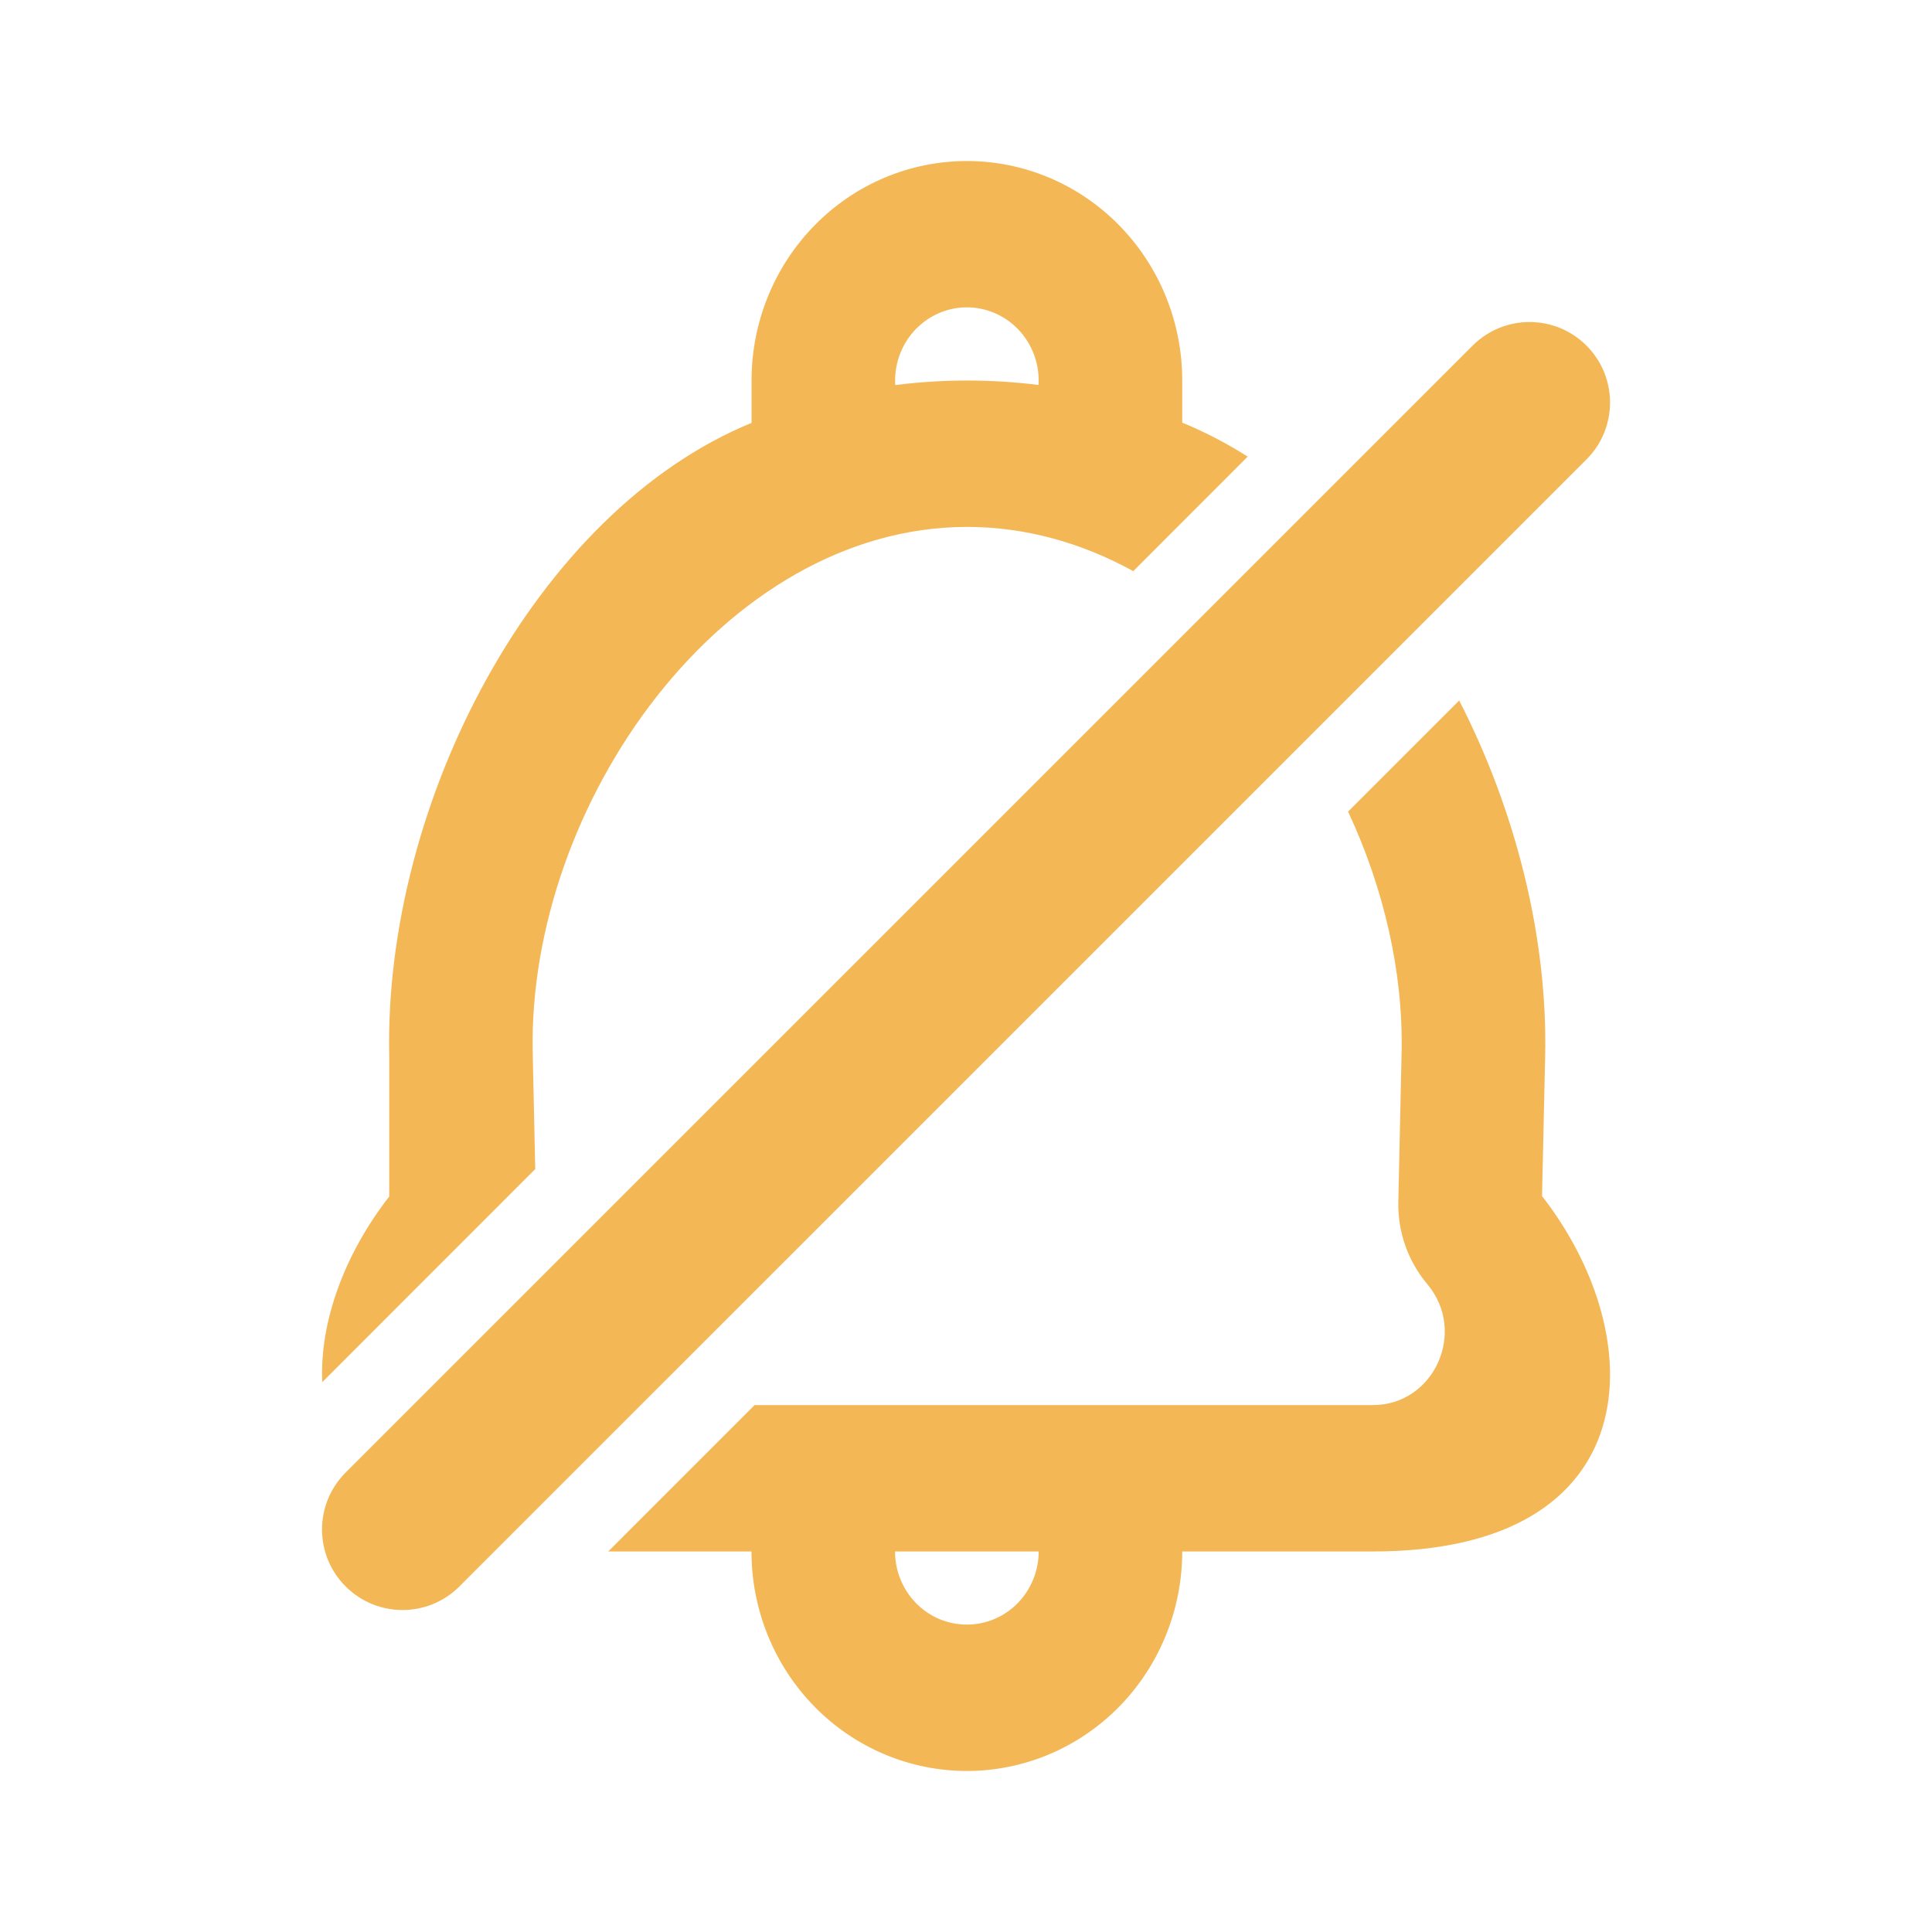 <svg width="26" height="26" viewBox="0 0 26 26" fill="none" xmlns="http://www.w3.org/2000/svg">
<path fill-rule="evenodd" clip-rule="evenodd" d="M15.91 5.688C16.214 5.812 16.508 5.966 16.791 6.145L15.251 7.686C14.562 7.308 13.808 7.091 13.016 7.091C9.735 7.091 7.097 10.826 7.169 14.169L7.203 15.733L4.337 18.6C4.3 17.778 4.644 16.865 5.238 16.102L5.238 14.212C5.164 10.811 7.2 6.886 10.114 5.691V5.121C10.114 4.337 10.419 3.586 10.963 3.032C11.506 2.478 12.243 2.167 13.012 2.167C13.781 2.167 14.518 2.478 15.061 3.032C15.605 3.586 15.91 4.337 15.91 5.121V5.688ZM13.978 5.121C13.978 5.141 13.977 5.161 13.976 5.181C13.662 5.141 13.341 5.121 13.016 5.121C12.688 5.121 12.365 5.142 12.048 5.182C12.046 5.162 12.046 5.141 12.046 5.121C12.046 4.86 12.148 4.609 12.329 4.425C12.51 4.24 12.756 4.136 13.012 4.136C13.268 4.136 13.514 4.24 13.695 4.425C13.876 4.609 13.978 4.86 13.978 5.121Z" fill="#F4B755"/>
<path fill-rule="evenodd" clip-rule="evenodd" d="M18.142 10.922L19.637 9.427C20.401 10.915 20.829 12.622 20.794 14.215L20.752 16.096C22.244 18.013 22.19 20.879 18.475 20.879H15.91C15.91 21.662 15.604 22.414 15.061 22.968C14.517 23.522 13.78 23.833 13.011 23.833C12.243 23.833 11.505 23.522 10.962 22.968C10.418 22.414 10.113 21.662 10.113 20.879H8.186L10.155 18.909H18.475C19.3 18.909 19.746 17.922 19.209 17.283C18.948 16.973 18.809 16.578 18.818 16.172L18.862 14.171C18.886 13.082 18.622 11.951 18.142 10.922ZM12.045 20.879C12.045 21.14 12.147 21.39 12.328 21.575C12.509 21.76 12.755 21.863 13.011 21.863C13.268 21.863 13.514 21.76 13.695 21.575C13.876 21.39 13.978 21.14 13.978 20.879H12.045Z" fill="#F4B755"/>
<path d="M21.35 6.183C21.773 5.76 21.773 5.074 21.35 4.651C20.927 4.228 20.241 4.228 19.818 4.651L4.651 19.817C4.228 20.241 4.228 20.927 4.651 21.349C5.074 21.773 5.76 21.773 6.183 21.349L21.35 6.183Z" fill="#F4B755"/>
</svg>
